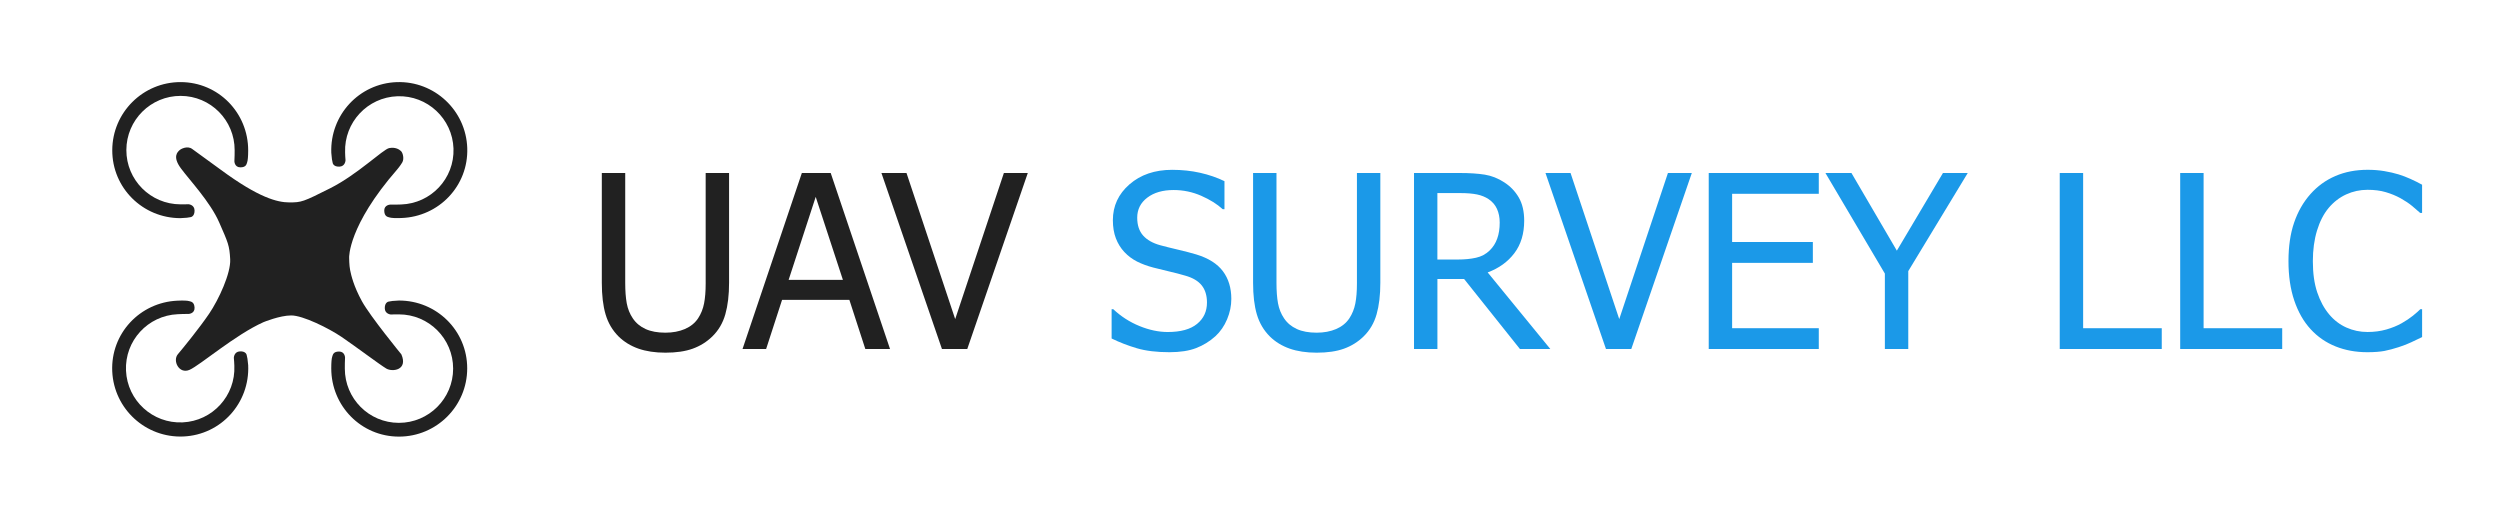 <?xml version="1.0" encoding="utf-8"?>
<!-- Generator: Adobe Illustrator 23.1.0, SVG Export Plug-In . SVG Version: 6.00 Build 0)  -->
<svg version="1.1" id="Layer_1" xmlns="http://www.w3.org/2000/svg" xmlns:xlink="http://www.w3.org/1999/xlink" x="0px" y="0px"
	 viewBox="0 0 897.41 186.2" style="enable-background:new 0 0 897.41 186.2;" xml:space="preserve">
<style type="text/css">
	.st0{fill:#212121;}
	.st1{fill:#1B99E8;}
</style>
<g>
	<path class="st0" d="M238.87,126.6c-3.71,0-6.95-0.49-9.72-1.46c-2.77-0.98-5.13-2.43-7.09-4.35c-2.21-2.21-3.76-4.84-4.67-7.91
		c-0.91-3.07-1.36-6.85-1.36-11.35V62.1h8.4v39.42c0,2.91,0.18,5.37,0.55,7.36c0.37,2,1.09,3.79,2.16,5.37
		c1.13,1.7,2.67,2.98,4.6,3.86c1.94,0.88,4.31,1.31,7.11,1.31c2.63,0,4.96-0.44,7-1.31c2.04-0.88,3.62-2.16,4.75-3.86
		c1.05-1.61,1.76-3.39,2.14-5.35c0.38-1.95,0.57-4.34,0.57-7.17V62.1h8.4v39.42c0,4.39-0.45,8.15-1.34,11.29
		c-0.89,3.14-2.45,5.8-4.69,7.98c-2.01,1.95-4.35,3.41-7.02,4.37C246.02,126.12,242.75,126.6,238.87,126.6z"/>
	<path class="st0" d="M266.54,125.28l21.3-63.19h10.35l21.3,63.19h-8.87l-5.73-17.65h-24.15l-5.73,17.65H266.54z M302.57,100.46
		l-9.76-29.79l-9.72,29.79H302.57z"/>
	<path class="st0" d="M368.94,62.1l-21.73,63.19h-9.08L316.4,62.1h9l17.48,52.45l17.48-52.45H368.94z"/>
	<path class="st1" d="M419.78,126.43c-4.58,0-8.48-0.47-11.69-1.42c-3.21-0.95-6.23-2.11-9.06-3.5v-10.52h0.59
		c2.77,2.6,5.91,4.62,9.42,6.05c3.51,1.43,6.89,2.14,10.14,2.14c4.64,0,8.15-0.97,10.52-2.91c2.38-1.94,3.56-4.49,3.56-7.66
		c0-2.52-0.62-4.57-1.87-6.15c-1.25-1.58-3.23-2.76-5.94-3.52c-1.95-0.57-3.73-1.03-5.35-1.4c-1.61-0.37-3.64-0.86-6.07-1.49
		c-2.18-0.57-4.13-1.29-5.86-2.16c-1.73-0.88-3.25-2.02-4.58-3.44c-1.3-1.39-2.31-3.02-3.03-4.9c-0.72-1.88-1.08-4.05-1.08-6.51
		c0-5.12,1.99-9.41,5.98-12.88c3.99-3.46,9.08-5.2,15.28-5.2c3.54,0,6.88,0.35,10.04,1.06c3.15,0.71,6.08,1.71,8.76,3.01v10.06
		h-0.64c-2.01-1.84-4.58-3.44-7.72-4.82c-3.14-1.37-6.44-2.06-9.89-2.06c-3.9,0-7.06,0.91-9.46,2.74c-2.4,1.82-3.61,4.22-3.61,7.19
		c0,2.69,0.71,4.82,2.12,6.41c1.41,1.58,3.46,2.74,6.15,3.48c1.78,0.48,3.96,1.03,6.54,1.63c2.57,0.61,4.71,1.17,6.41,1.68
		c4.36,1.33,7.54,3.34,9.55,6.03c2.01,2.69,3.01,6,3.01,9.93c0,2.46-0.5,4.89-1.51,7.3c-1,2.4-2.41,4.44-4.22,6.11
		c-2.04,1.84-4.34,3.25-6.9,4.24C426.83,125.93,423.63,126.43,419.78,126.43z"/>
	<path class="st1" d="M472.65,126.6c-3.71,0-6.95-0.49-9.72-1.46c-2.77-0.98-5.14-2.43-7.09-4.35c-2.21-2.21-3.76-4.84-4.67-7.91
		c-0.91-3.07-1.36-6.85-1.36-11.35V62.1h8.4v39.42c0,2.91,0.18,5.37,0.55,7.36c0.37,2,1.09,3.79,2.16,5.37
		c1.13,1.7,2.67,2.98,4.6,3.86c1.94,0.88,4.31,1.31,7.11,1.31c2.63,0,4.96-0.44,7-1.31c2.04-0.88,3.62-2.16,4.75-3.86
		c1.05-1.61,1.76-3.39,2.14-5.35c0.38-1.95,0.57-4.34,0.57-7.17V62.1h8.4v39.42c0,4.39-0.45,8.15-1.34,11.29
		c-0.89,3.14-2.45,5.8-4.69,7.98c-2.01,1.95-4.35,3.41-7.02,4.37C479.8,126.12,476.53,126.6,472.65,126.6z"/>
	<path class="st1" d="M556.51,125.28H545.6l-20.03-25.12h-9.59v25.12h-8.4V62.1h16.3c3.62,0,6.65,0.2,9.1,0.59
		c2.45,0.4,4.77,1.32,6.98,2.76c2.21,1.42,3.95,3.24,5.24,5.47c1.29,2.23,1.93,5.01,1.93,8.32c0,4.64-1.17,8.52-3.52,11.63
		c-2.35,3.11-5.54,5.42-9.59,6.92L556.51,125.28z M538.34,79.88c0-1.84-0.33-3.47-0.98-4.9c-0.65-1.43-1.66-2.59-3.01-3.5
		c-1.19-0.79-2.57-1.35-4.16-1.68c-1.59-0.32-3.55-0.49-5.9-0.49h-8.32v23.85h7.38c2.4,0,4.57-0.21,6.49-0.64
		c1.92-0.42,3.56-1.3,4.92-2.63c1.22-1.19,2.11-2.6,2.69-4.24C538.05,84.01,538.34,82.08,538.34,79.88z"/>
	<path class="st1" d="M607.3,62.1l-21.73,63.19h-9.08L554.77,62.1h9l17.48,52.45l17.48-52.45H607.3z"/>
	<path class="st1" d="M613.37,125.28V62.1h39.51v7.47h-31.11v17.31h28.98v7.47h-28.98v23.47h31.11v7.47H613.37z"/>
	<path class="st1" d="M706.35,62.1L685,97.32v27.97h-8.4V98.21L655.26,62.1h9.34l16.3,27.88l16.55-27.88H706.35z"/>
	<path class="st1" d="M775.99,125.28h-36.62V62.1h8.4v55.72h28.22V125.28z"/>
	<path class="st1" d="M819.23,125.28h-36.62V62.1h8.4v55.72h28.22V125.28z"/>
	<path class="st1" d="M849.78,126.43c-4.13,0-7.93-0.69-11.39-2.08s-6.46-3.45-8.97-6.2c-2.52-2.74-4.47-6.17-5.86-10.27
		c-1.39-4.1-2.08-8.81-2.08-14.13c0-5.29,0.67-9.9,2.02-13.83c1.34-3.93,3.3-7.36,5.88-10.27c2.52-2.83,5.5-4.99,8.95-6.47
		c3.45-1.49,7.31-2.23,11.59-2.23c2.12,0,4.11,0.16,5.96,0.47c1.85,0.31,3.57,0.71,5.16,1.19c1.36,0.42,2.75,0.95,4.18,1.59
		c1.43,0.64,2.84,1.34,4.22,2.1v10.14h-0.68c-0.74-0.68-1.68-1.5-2.84-2.46c-1.16-0.96-2.58-1.91-4.24-2.84
		c-1.61-0.88-3.37-1.6-5.26-2.16c-1.9-0.57-4.09-0.85-6.58-0.85c-2.69,0-5.23,0.55-7.64,1.65c-2.4,1.1-4.51,2.73-6.32,4.88
		c-1.78,2.15-3.17,4.85-4.16,8.11c-0.99,3.25-1.49,6.92-1.49,10.99c0,4.33,0.52,8.06,1.57,11.18c1.05,3.13,2.48,5.76,4.29,7.91
		c1.75,2.09,3.82,3.67,6.2,4.73c2.38,1.06,4.89,1.59,7.55,1.59c2.43,0,4.68-0.3,6.75-0.89c2.06-0.59,3.9-1.34,5.52-2.25
		c1.55-0.88,2.9-1.78,4.03-2.69c1.13-0.92,2.02-1.7,2.67-2.36h0.64V121c-1.39,0.65-2.69,1.27-3.92,1.87
		c-1.23,0.59-2.72,1.17-4.48,1.74c-1.84,0.59-3.54,1.05-5.11,1.36C854.34,126.27,852.3,126.43,849.78,126.43z"/>
</g>
<g>
	<path class="st0" d="M143.22,107.88c-2.13,0.09-2.92,0.2-3.71,0.38c0,0-1.39,0.18-1.39,2.34s2.21,2.3,2.21,2.3
		c1.15-0.03,1.75-0.09,2.86-0.05c10.75,0,19.47,8.72,19.47,19.47c0,10.75-8.72,19.47-19.47,19.47c-10.75,0-19.41-8.72-19.41-19.47
		c0.03-1.55-0.03-2.17,0.08-3.95c0,0-0.03-2.18-2.15-2.18s-2.23,1.21-2.45,1.83c-0.22,0.62-0.35,2.01-0.35,4.21
		c0,13.53,10.77,24.5,24.3,24.5c13.53,0,24.5-10.97,24.5-24.5C167.72,118.69,156.75,107.88,143.22,107.88z"/>
	<path class="st0" d="M118.92,54.82c0.16,2.13,0.3,2.91,0.51,3.69c0,0,0.22,1.38,2.38,1.31c2.16-0.07,2.22-2.29,2.22-2.29
		c-0.07-1.15-0.15-1.75-0.15-2.86c-0.36-10.74,8.05-19.75,18.79-20.12c10.74-0.36,19.75,8.05,20.12,18.79
		c0.36,10.74-8.05,19.69-18.8,20.06c-1.55,0.02-2.16,0.1-3.95,0.05c0,0-2.18,0.1-2.11,2.22c0.07,2.12,1.29,2.19,1.92,2.39
		c0.63,0.2,2.02,0.28,4.22,0.2c13.52-0.46,24.12-11.59,23.66-25.12c-0.46-13.52-11.79-24.12-25.32-23.66
		C128.89,29.97,118.46,41.3,118.92,54.82z"/>
	<path class="st0" d="M64.74,78.31c2.13-0.08,2.92-0.2,3.71-0.37c0,0,1.39-0.17,1.39-2.33c0.01-2.16-2.2-2.3-2.2-2.3
		c-1.15,0.03-1.75,0.08-2.86,0.04c-10.75-0.03-19.45-8.76-19.42-19.51s8.76-19.45,19.51-19.42c10.75,0.03,19.39,8.76,19.36,19.51
		c-0.03,1.55,0.02,2.17-0.09,3.95c0,0,0.02,2.18,2.14,2.19s2.23-1.21,2.45-1.83c0.22-0.62,0.35-2.01,0.36-4.21
		C89.13,40.5,78.39,29.5,64.86,29.47C51.32,29.44,40.33,40.39,40.3,53.92C40.27,67.45,51.21,78.28,64.74,78.31z"/>
	<path class="st0" d="M89.09,131.1c-0.18-2.13-0.34-2.91-0.55-3.69c0,0-0.24-1.38-2.4-1.28c-2.16,0.1-2.2,2.31-2.2,2.31
		c0.08,1.15,0.16,1.74,0.18,2.86c0.48,10.74-7.83,19.84-18.57,20.32s-19.84-7.83-20.32-18.57c-0.48-10.74,7.83-19.78,18.57-20.26
		c1.54-0.04,2.16-0.13,3.95-0.1c0,0,2.18-0.13,2.09-2.24c-0.1-2.11-1.31-2.17-1.94-2.36s-2.03-0.26-4.22-0.16
		c-13.52,0.61-23.99,11.86-23.39,25.37c0.61,13.52,12.06,23.98,25.58,23.38C79.39,156.07,89.7,144.62,89.09,131.1z"/>
	<path class="st0" d="M125.33,92.48c0,0-0.47-11.33,17.21-31.61c0,0,1.09-1.27,1.85-2.55s0.25-3.43-0.45-4.09
		c-0.7-0.66-2.06-1.48-4.24-1.07c-2.18,0.41-11.33,9.46-21.14,14.4s-10.35,5.1-14.68,5.1c-4.33,0-10.99-1.69-24.54-11.66
		c0,0-8.68-6.33-10.38-7.55c-1.69-1.23-4.07-0.02-4.61,0.55c-0.55,0.56-2.53,2.18,0.55,6.38c3.08,4.2,10.55,12.07,13.78,19.45
		c3.23,7.38,3.68,8.24,3.95,13.23c0.27,4.99-4.09,14.45-7.57,19.57s-9.25,12.21-11.21,14.52c-1.97,2.32,0.41,7.26,4.19,5.61
		c3.78-1.65,16.43-12.61,26.53-17.11c0,0,5.84-2.42,9.99-2.42c4.15,0,13.37,4.53,18.1,7.74c4.73,3.21,13.84,10.06,16.03,11.34
		s7.83,0.55,5.4-5.09c0,0-11.18-13.64-14.16-19.07c-2.98-5.43-3.88-9.37-4.23-11.12C125.33,95.27,125.33,92.48,125.33,92.48z"/>
</g>
</svg>
